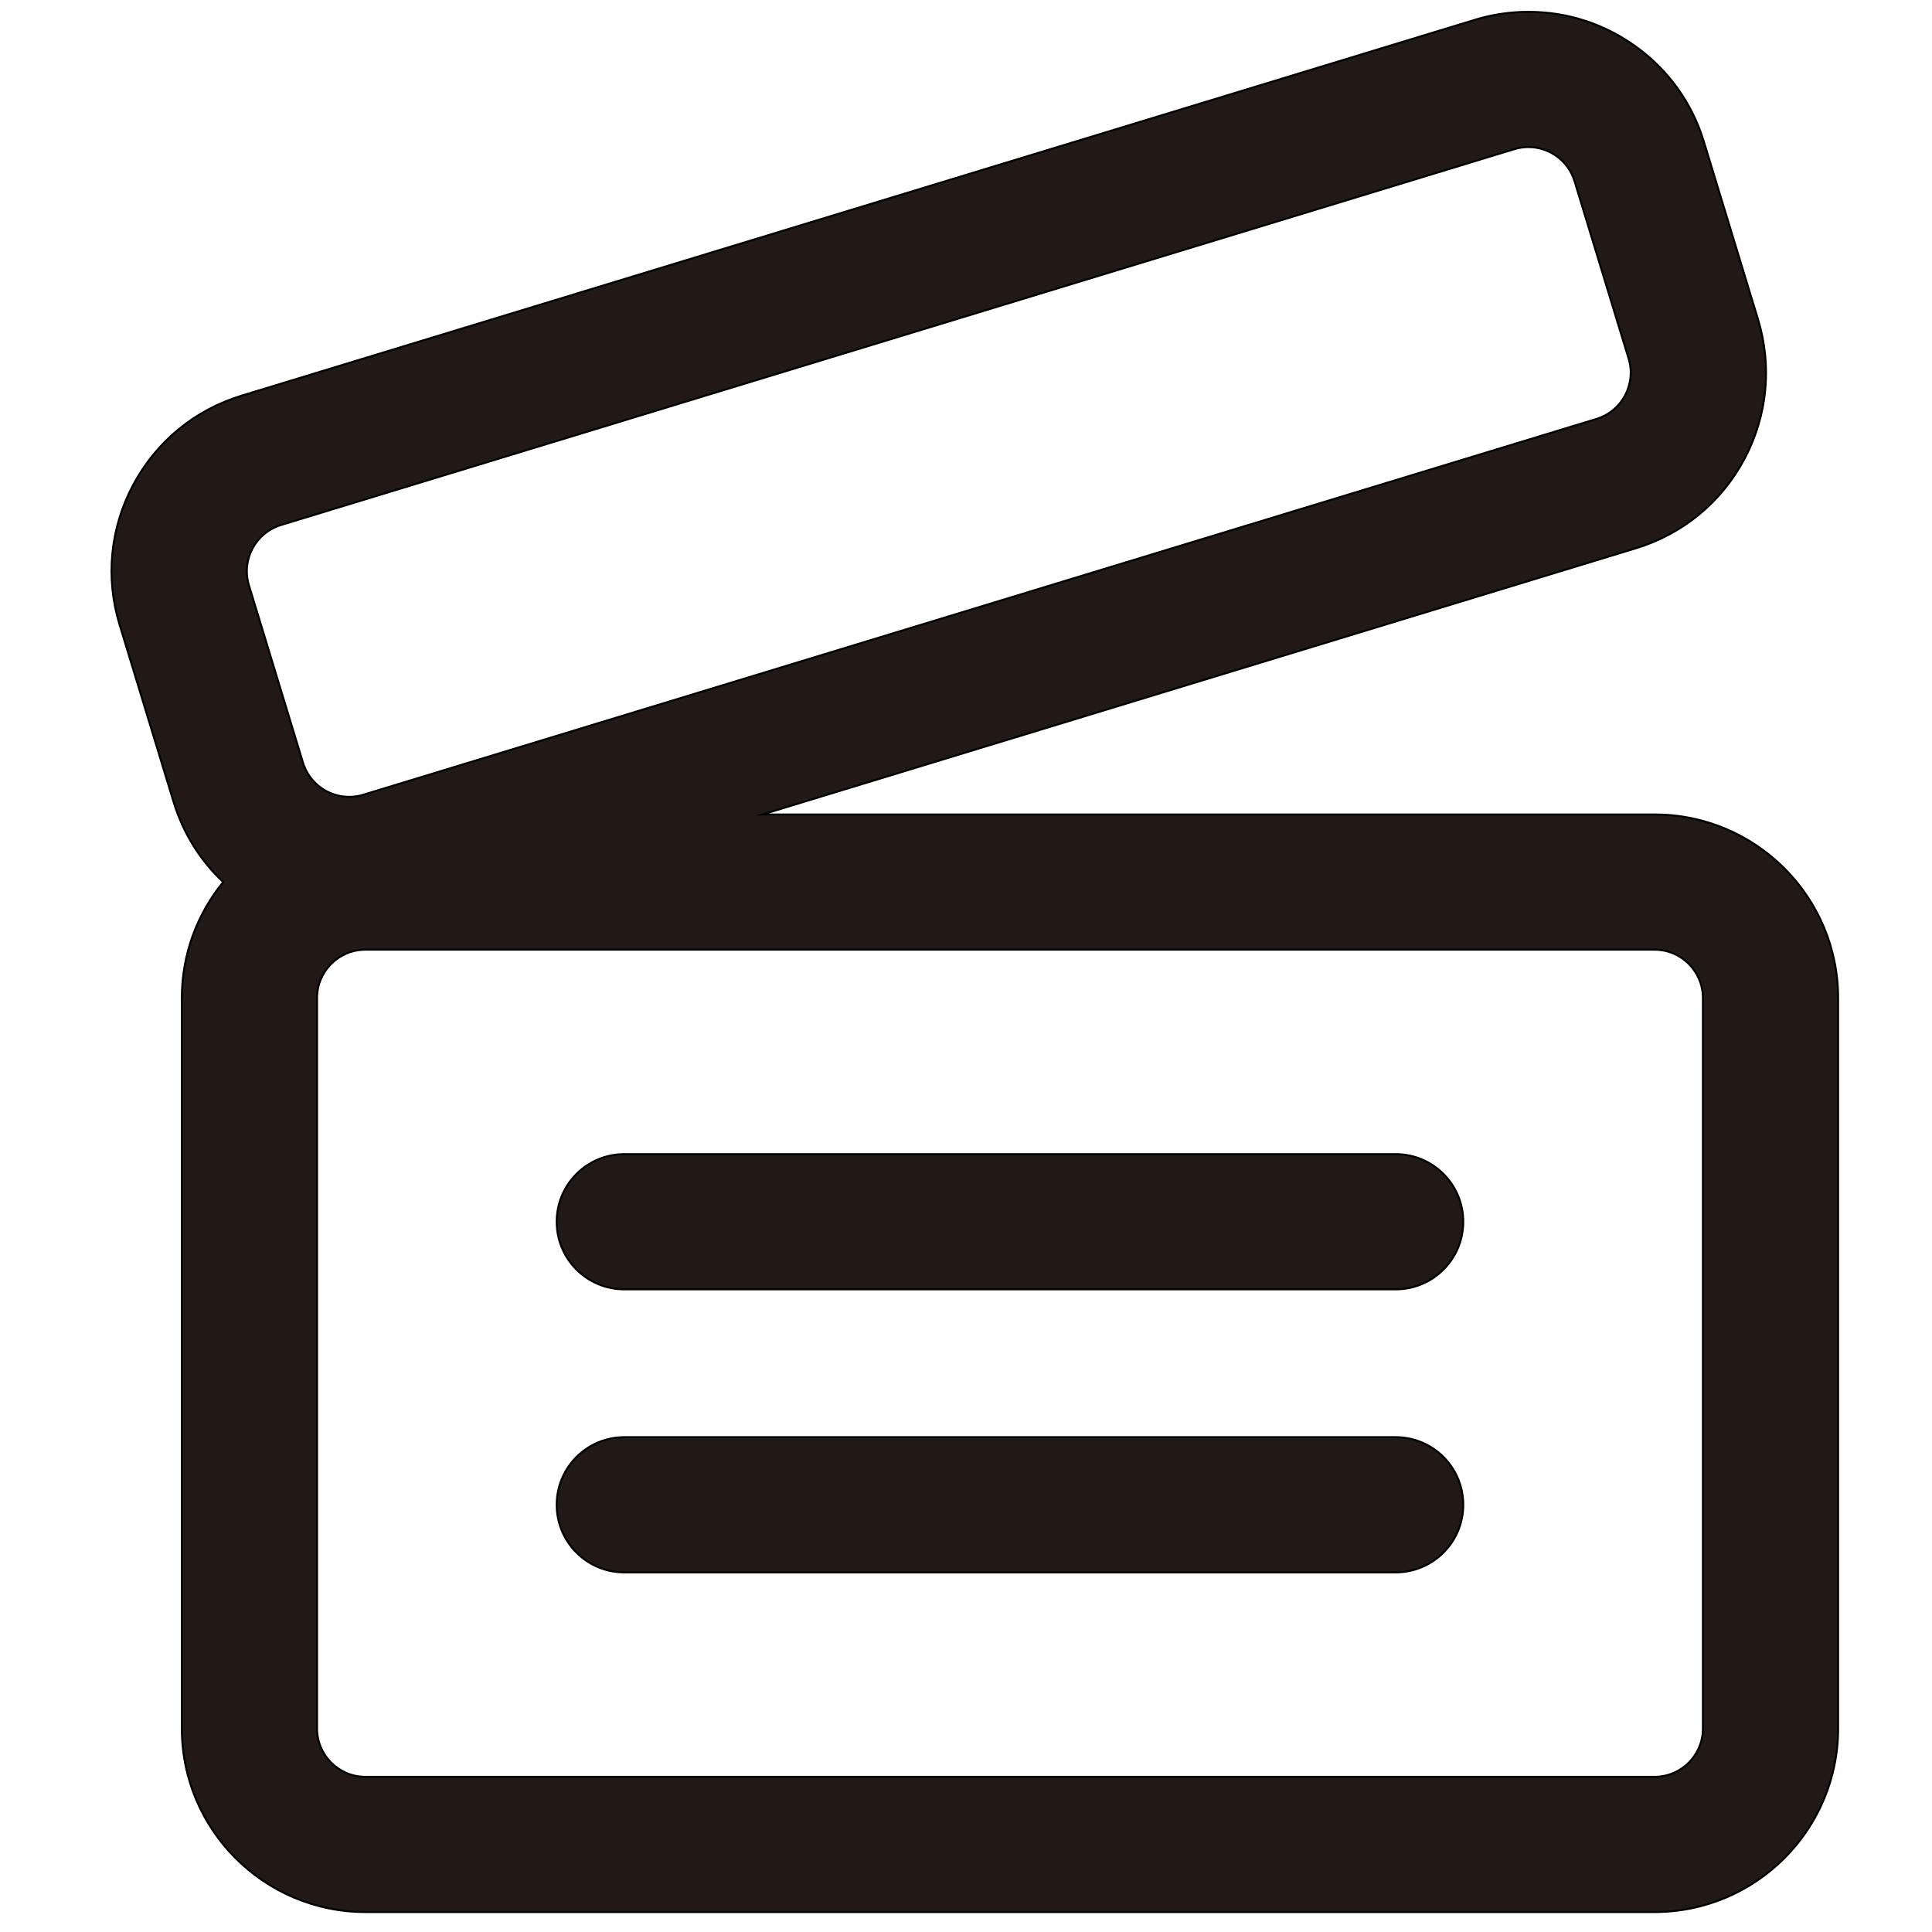 <?xml version="1.0" encoding="iso-8859-1"?>
<!-- Generator: Adobe Illustrator 18.0.0, SVG Export Plug-In . SVG Version: 6.00 Build 0)  -->
<!DOCTYPE svg PUBLIC "-//W3C//DTD SVG 1.1//EN" "http://www.w3.org/Graphics/SVG/1.1/DTD/svg11.dtd">
<svg version="1.1" id="Capa_1" xmlns="http://www.w3.org/2000/svg" xmlns:xlink="http://www.w3.org/1999/xlink" x="0px" y="0px"
	 viewBox="0 0 1000 1000" style="enable-background:new 0 0 1000 1000;" xml:space="preserve">
<path style="fill:#211915;stroke:#000000;stroke-miterlimit:10;" d="M902.896,237.584c11.933-22.395,14.43-48.096,7.033-72.37
	l-27.971-91.781c-6.054-19.864-18.114-36.824-34.877-49.051C830.7,12.437,811.343,6.122,791.099,6.121h-0.001
	c-0.001,0-0.001,0-0.002,0c-9.39,0-18.709,1.391-27.707,4.133l-638.315,194.53c-24.273,7.397-44.213,23.804-56.146,46.199
	s-14.431,48.096-7.033,72.37l27.971,91.781c4.879,16.01,13.667,30.13,25.668,41.41c-13.381,16.374-21.42,37.275-21.42,60.021
	v378.111c0,52.383,42.617,95,95,95h667.301c52.383,0,95-42.617,95-95V516.565c0-52.383-42.617-95-95-95h-461.77l452.106-137.782
	C871.022,276.386,890.962,259.979,902.896,237.584z M856.413,491.565c13.807,0,25,11.193,25,25v378.111c0,13.807-11.193,25-25,25
	H189.111c-13.807,0-25-11.193-25-25V516.565c0-13.807,11.193-25,25-25H856.413z M826.343,216.824l-638.318,194.53
	c-2.428,0.74-4.884,1.092-7.296,1.092c-10.713,0-20.621-6.939-23.906-17.719l-27.971-91.782
	c-4.025-13.207,3.418-27.177,16.626-31.202l638.318-194.53c2.428-0.74,4.884-1.092,7.297-1.092
	c10.712-0.001,20.62,6.939,23.905,17.719l27.971,91.782C846.994,198.829,839.55,212.799,826.343,216.824z"/>
<path style="fill:#211915;stroke:#000000;stroke-miterlimit:10;" d="M323.14,667.371h399.245c19.33,0,35-15.67,35-35
	s-15.67-35-35-35H323.14c-19.33,0-35,15.67-35,35S303.81,667.371,323.14,667.371z"/>
<path style="fill:#211915;stroke:#000000;stroke-miterlimit:10;" d="M323.14,813.871h399.245c19.33,0,35-15.67,35-35
	s-15.67-35-35-35H323.14c-19.33,0-35,15.67-35,35S303.81,813.871,323.14,813.871z"/>
</svg>
